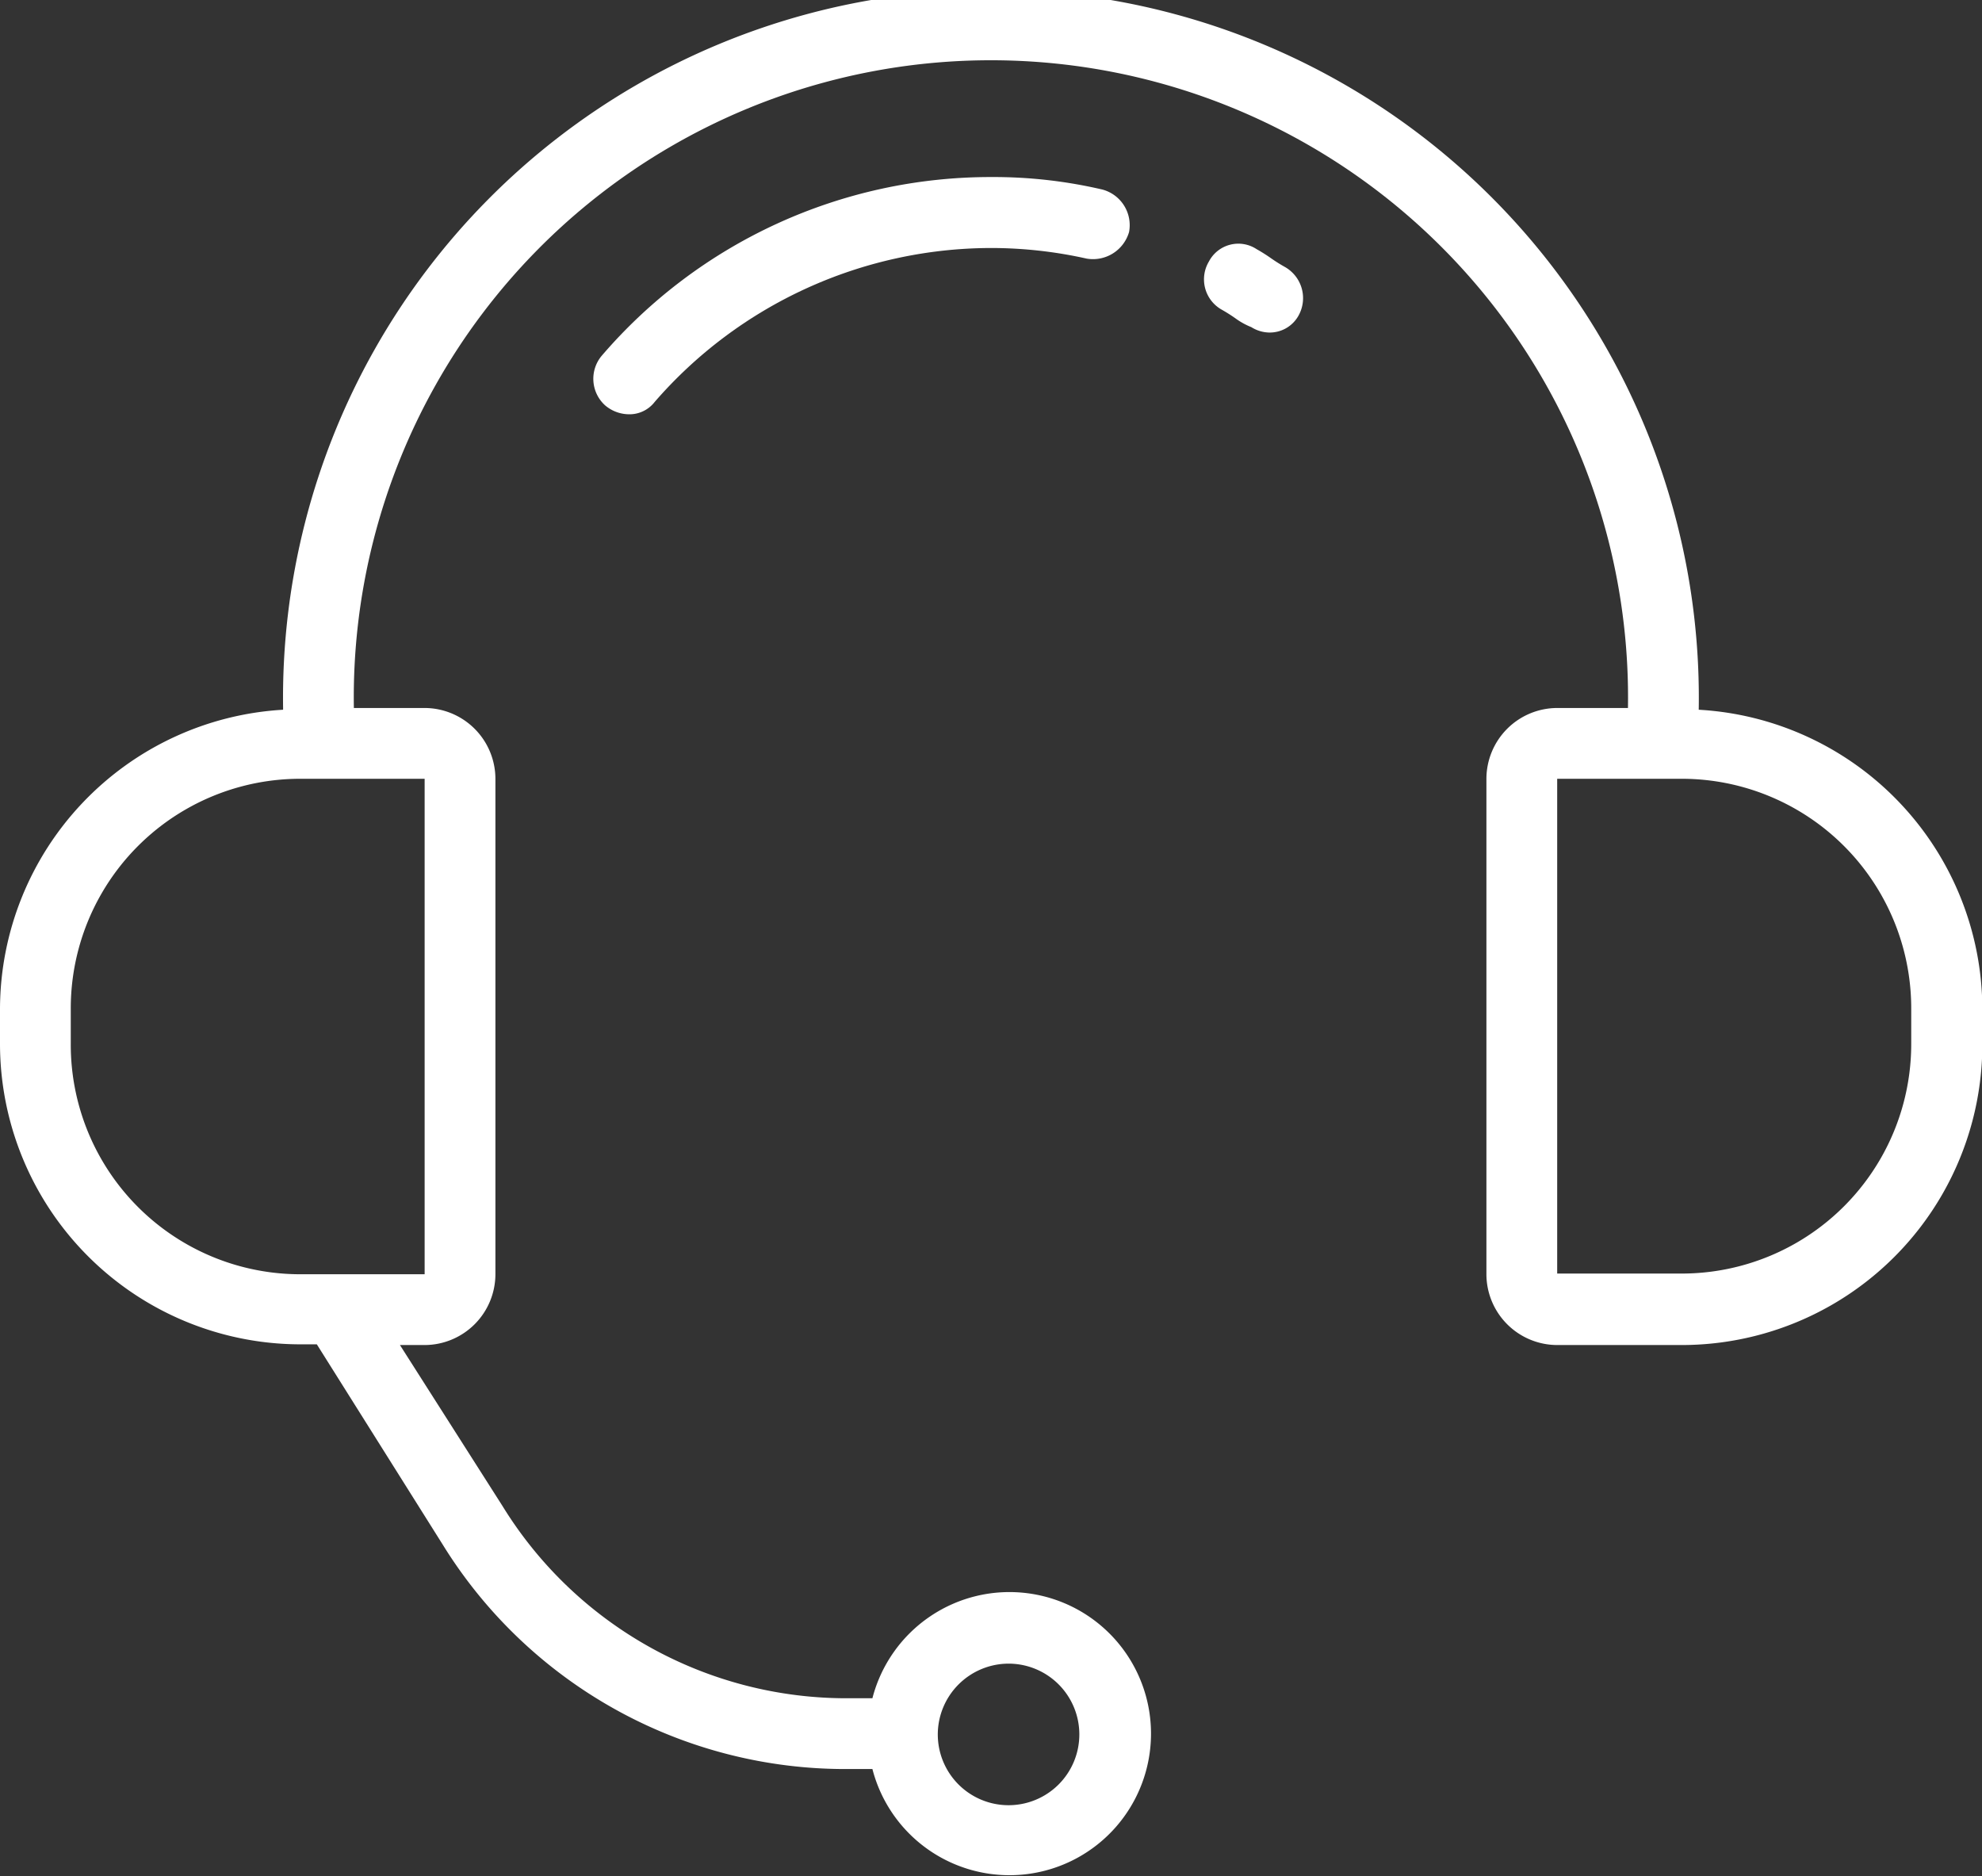 <svg xmlns="http://www.w3.org/2000/svg" width="11.398" height="10.787" viewBox="0 0 11.398 10.787"><rect x="0" y="0" width="11.398" height="10.787" fill="#333333" stroke="none"/><g transform="translate(0 -12)"><g transform="translate(0 12)"><g transform="translate(0 0)"><path d="M9.769,16.081a4.071,4.071,0,1,0-8.141-.01v.01A1.728,1.728,0,0,0,0,17.8V18a1.729,1.729,0,0,0,1.73,1.73h.092l.723,1.15a2.722,2.722,0,0,0,2.33,1.292h.142a.814.814,0,1,0,0-.407H4.875A2.322,2.322,0,0,1,2.89,20.66l-.59-.926h.142a.408.408,0,0,0,.407-.407V16.478a.408.408,0,0,0-.407-.407H2.035a3.664,3.664,0,1,1,7.327,0H8.955a.408.408,0,0,0-.407.407v2.849a.408.408,0,0,0,.407.407h.712A1.729,1.729,0,0,0,11.4,18v-.2A1.728,1.728,0,0,0,9.769,16.081ZM5.8,21.566a.407.407,0,1,1-.407.407A.408.408,0,0,1,5.8,21.566ZM2.442,16.478v2.849H1.73A1.32,1.32,0,0,1,.407,18v-.2A1.32,1.32,0,0,1,1.73,16.478ZM10.991,18a1.32,1.32,0,0,1-1.323,1.323H8.955V16.478h.712A1.32,1.32,0,0,1,10.991,17.8Z" transform="translate(0 -12)" fill="#fff"/><path d="M272.611,67.3a.932.932,0,0,1-.081-.051.934.934,0,0,0-.081-.051.191.191,0,0,0-.275.071.2.2,0,0,0,.071.275.932.932,0,0,1,.081.051.413.413,0,0,0,.092.051.2.2,0,0,0,.1.031.189.189,0,0,0,.173-.1A.206.206,0,0,0,272.611,67.3Z" transform="translate(-265.222 -65.765)" fill="#fff"/><path d="M136.414,52a2.947,2.947,0,0,0-2.239,1.028.206.206,0,0,0,.02.285.214.214,0,0,0,.132.051.183.183,0,0,0,.153-.071,2.567,2.567,0,0,1,1.934-.885,2.526,2.526,0,0,1,.55.061.216.216,0,0,0,.244-.153.212.212,0,0,0-.153-.244A2.752,2.752,0,0,0,136.414,52Z" transform="translate(-130.715 -50.982)" fill="#fff"/></g></g></g></svg>